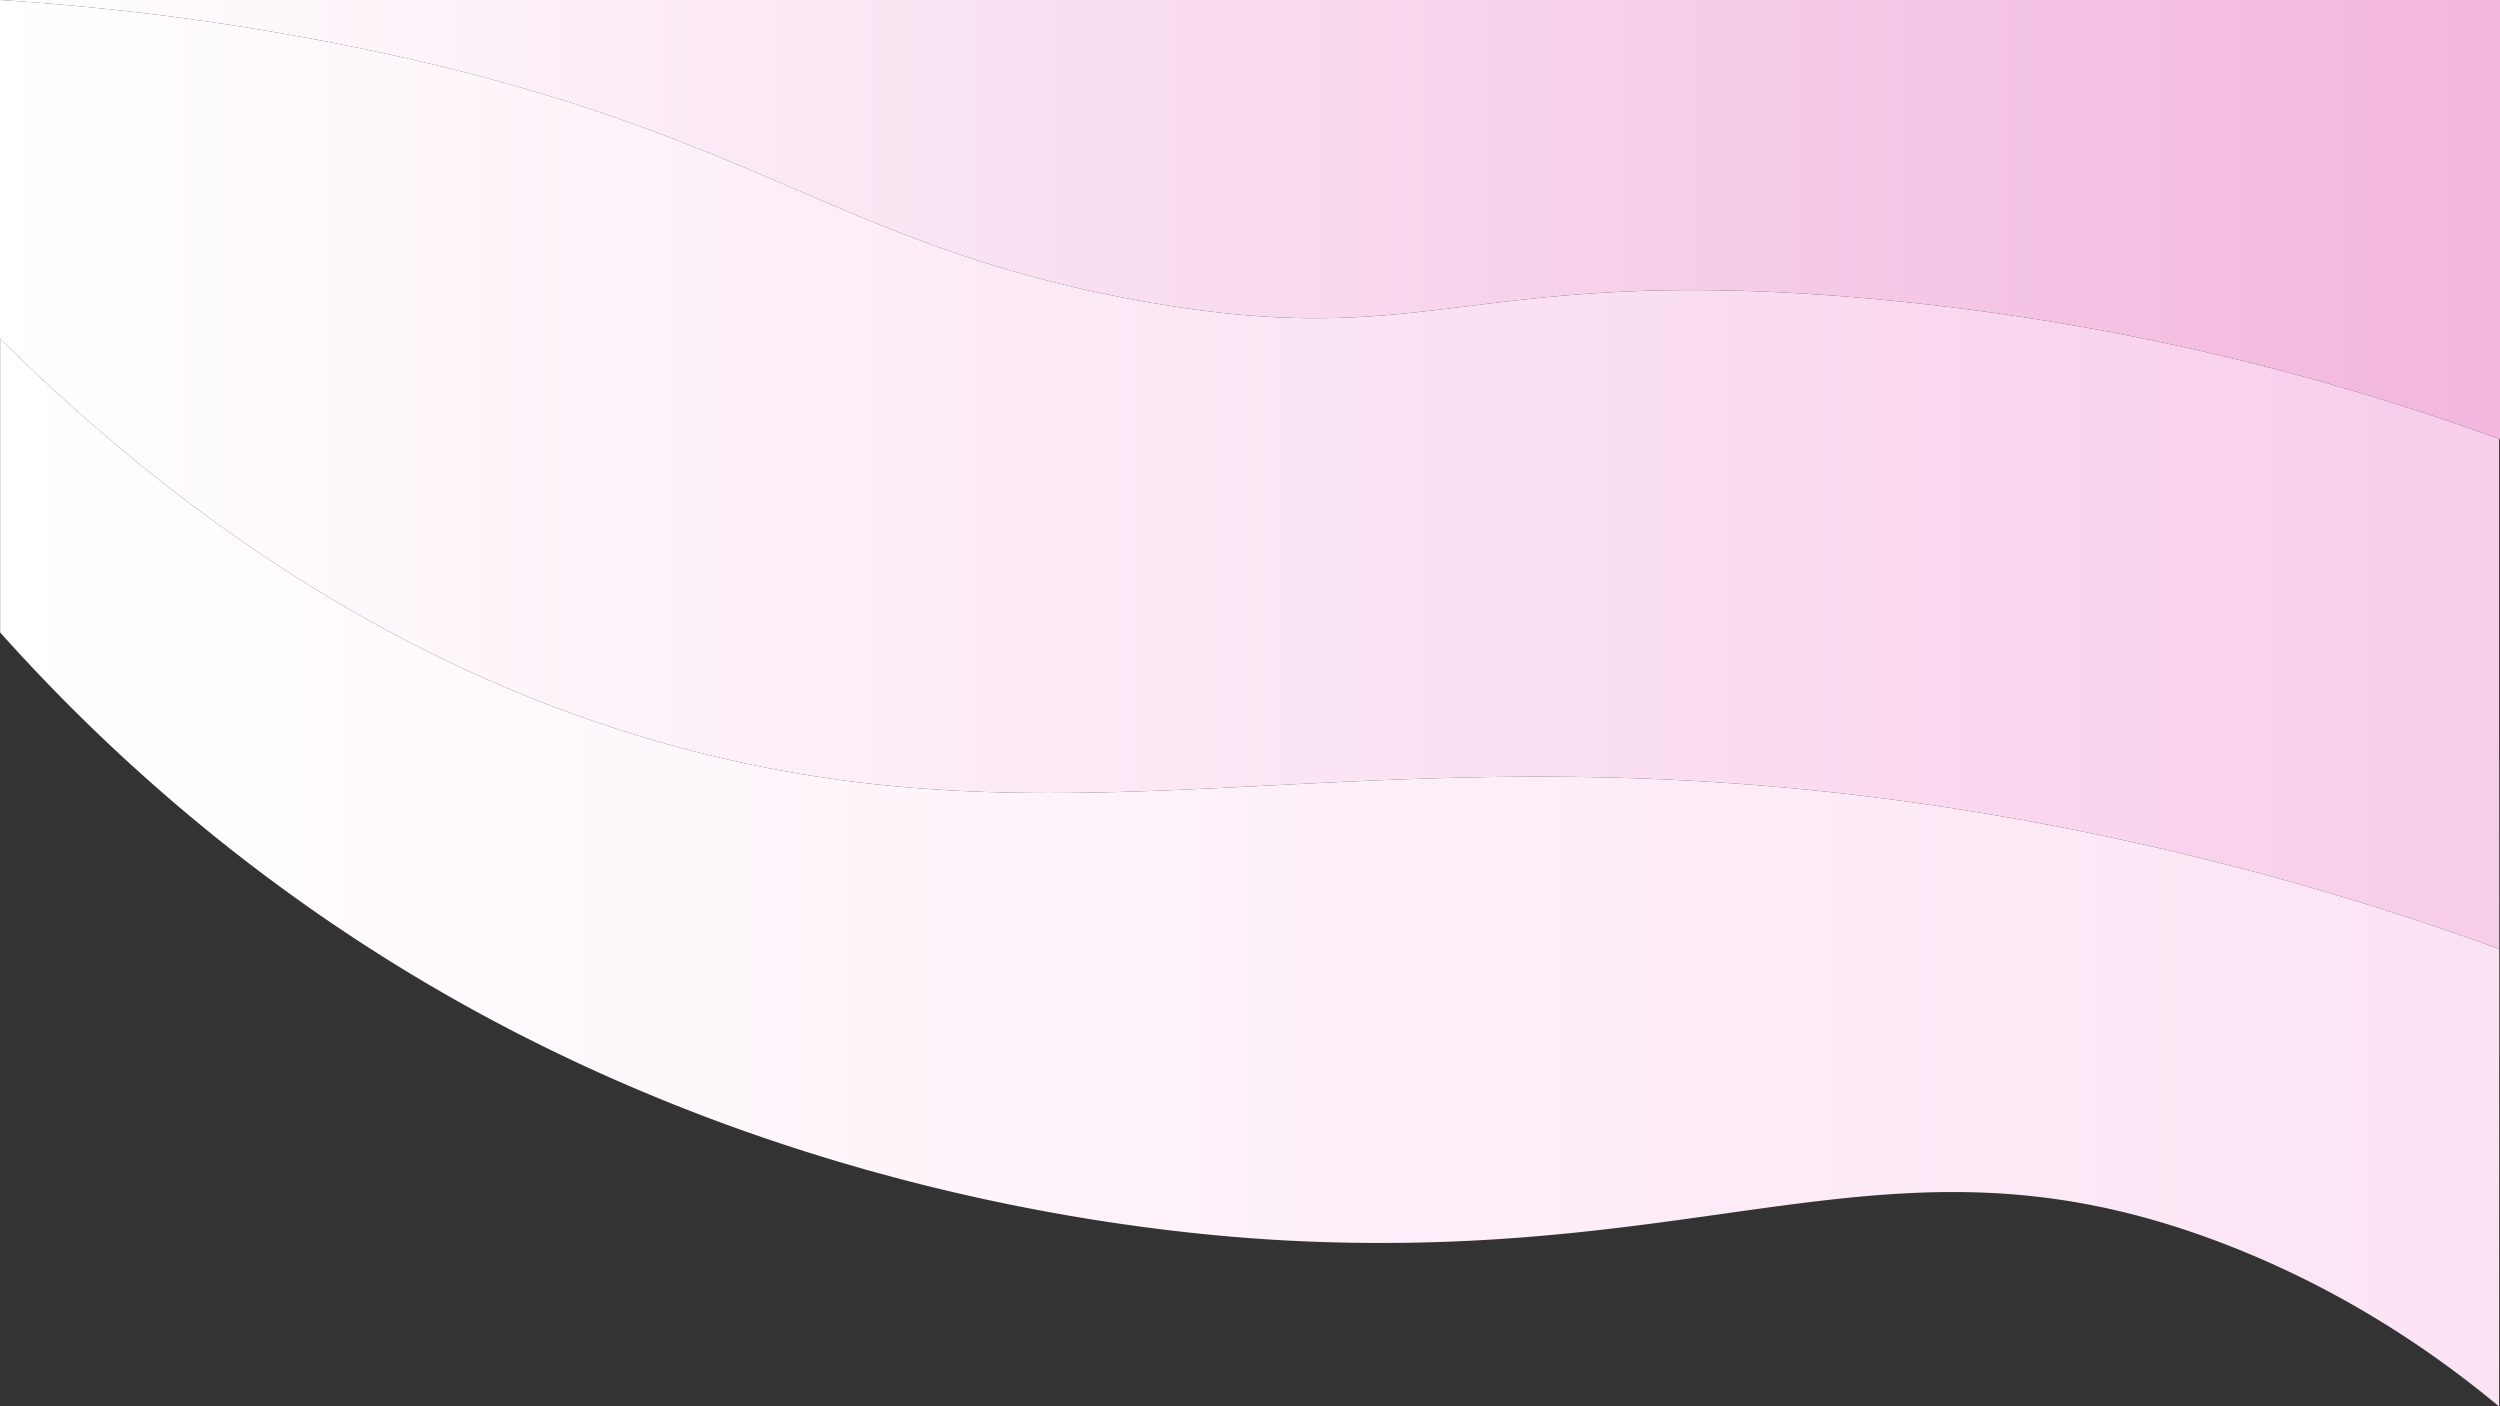 <svg
  id="b0702195-1a1f-41db-ab32-a42f66050803"
  data-name="Layer 1"
  xmlns="http://www.w3.org/2000/svg"
  xmlns:xlink="http://www.w3.org/1999/xlink"
  width="1366"
  height="768.5"
  viewBox="0 0 1366 768.5"
>
  <rect x="0" y="0" width="1366" height="768.5" fill="#333333" stroke="none"/>
  <defs>
    <linearGradient
      id="a85bdfd7-958b-4804-9d16-e807c27d8f2a"
      x1="0.58"
      y1="476.29"
      x2="1366.08"
      y2="476.29"
      gradientUnits="userSpaceOnUse"
    >
      <stop offset="0" stop-color="#fff" />
      <stop offset="1" stop-color="#FCE3F4" />
    </linearGradient>
    <linearGradient
      id="a8e77ebd-7e64-44ce-82fc-2627568b2bb5"
      x1="0.5"
      y1="258.75"
      x2="1366"
      y2="258.75"
      gradientUnits="userSpaceOnUse"
    >
      <stop offset="0" stop-color="#fff" />
      <stop offset="1" stop-color="#F8CDEA" />
    </linearGradient>
    <linearGradient
      id="f43cf21c-caaf-4242-85ed-50ef0bc0a9c0"
      x1="0.5"
      y1="119.5"
      x2="1366.5"
      y2="119.5"
      gradientUnits="userSpaceOnUse"
    >
      <stop offset="0" stop-color="#fff" />
      <stop offset="1" stop-color="#F2B6DE" />
    </linearGradient>
  </defs>
  <path
    d="M1366.08,399.88q0,184.07-.08,368.12c-32-26.6-81.41-62-148-88-175.48-68.54-270,6.34-499-2-55.86-2-262.8-14.23-473-134C130,477.88,49.66,399.91.58,345.06V184.58C137.78,320.52,265,376,351,402c242.58,73.23,400.59-15.08,740,43a1586,1586,0,0,1,275,73Q1366,458.95,1366.08,399.88Z"
    transform="translate(-0.5 0.5)"
    fill="url(#a85bdfd7-958b-4804-9d16-e807c27d8f2a)"
  />
  <path
    d="M1366,239.32V518a1586,1586,0,0,0-275-73c-339.41-58.08-497.42,30.23-740-43C265,376,137.78,320.52.58,184.58L.5,184.5V-.5a1424,1424,0,0,1,190,25c221.44,44.47,263.4,108.12,431,139,160.48,29.57,178.93-18.3,387-2A1359.75,1359.75,0,0,1,1366,239.32Z"
    transform="translate(-0.5 0.5)"
    fill="url(#a8e77ebd-7e64-44ce-82fc-2627568b2bb5)"
  />
  <path
    d="M1366.5-.5v240l-.5-.18a1359.75,1359.75,0,0,0-357.5-77.82c-208.07-16.3-226.52,31.57-387,2C453.9,132.62,411.94,69,190.5,24.5A1424,1424,0,0,0,.5-.5Z"
    transform="translate(-0.5 0.5)"
    fill="url(#f43cf21c-caaf-4242-85ed-50ef0bc0a9c0)"
  />
</svg>